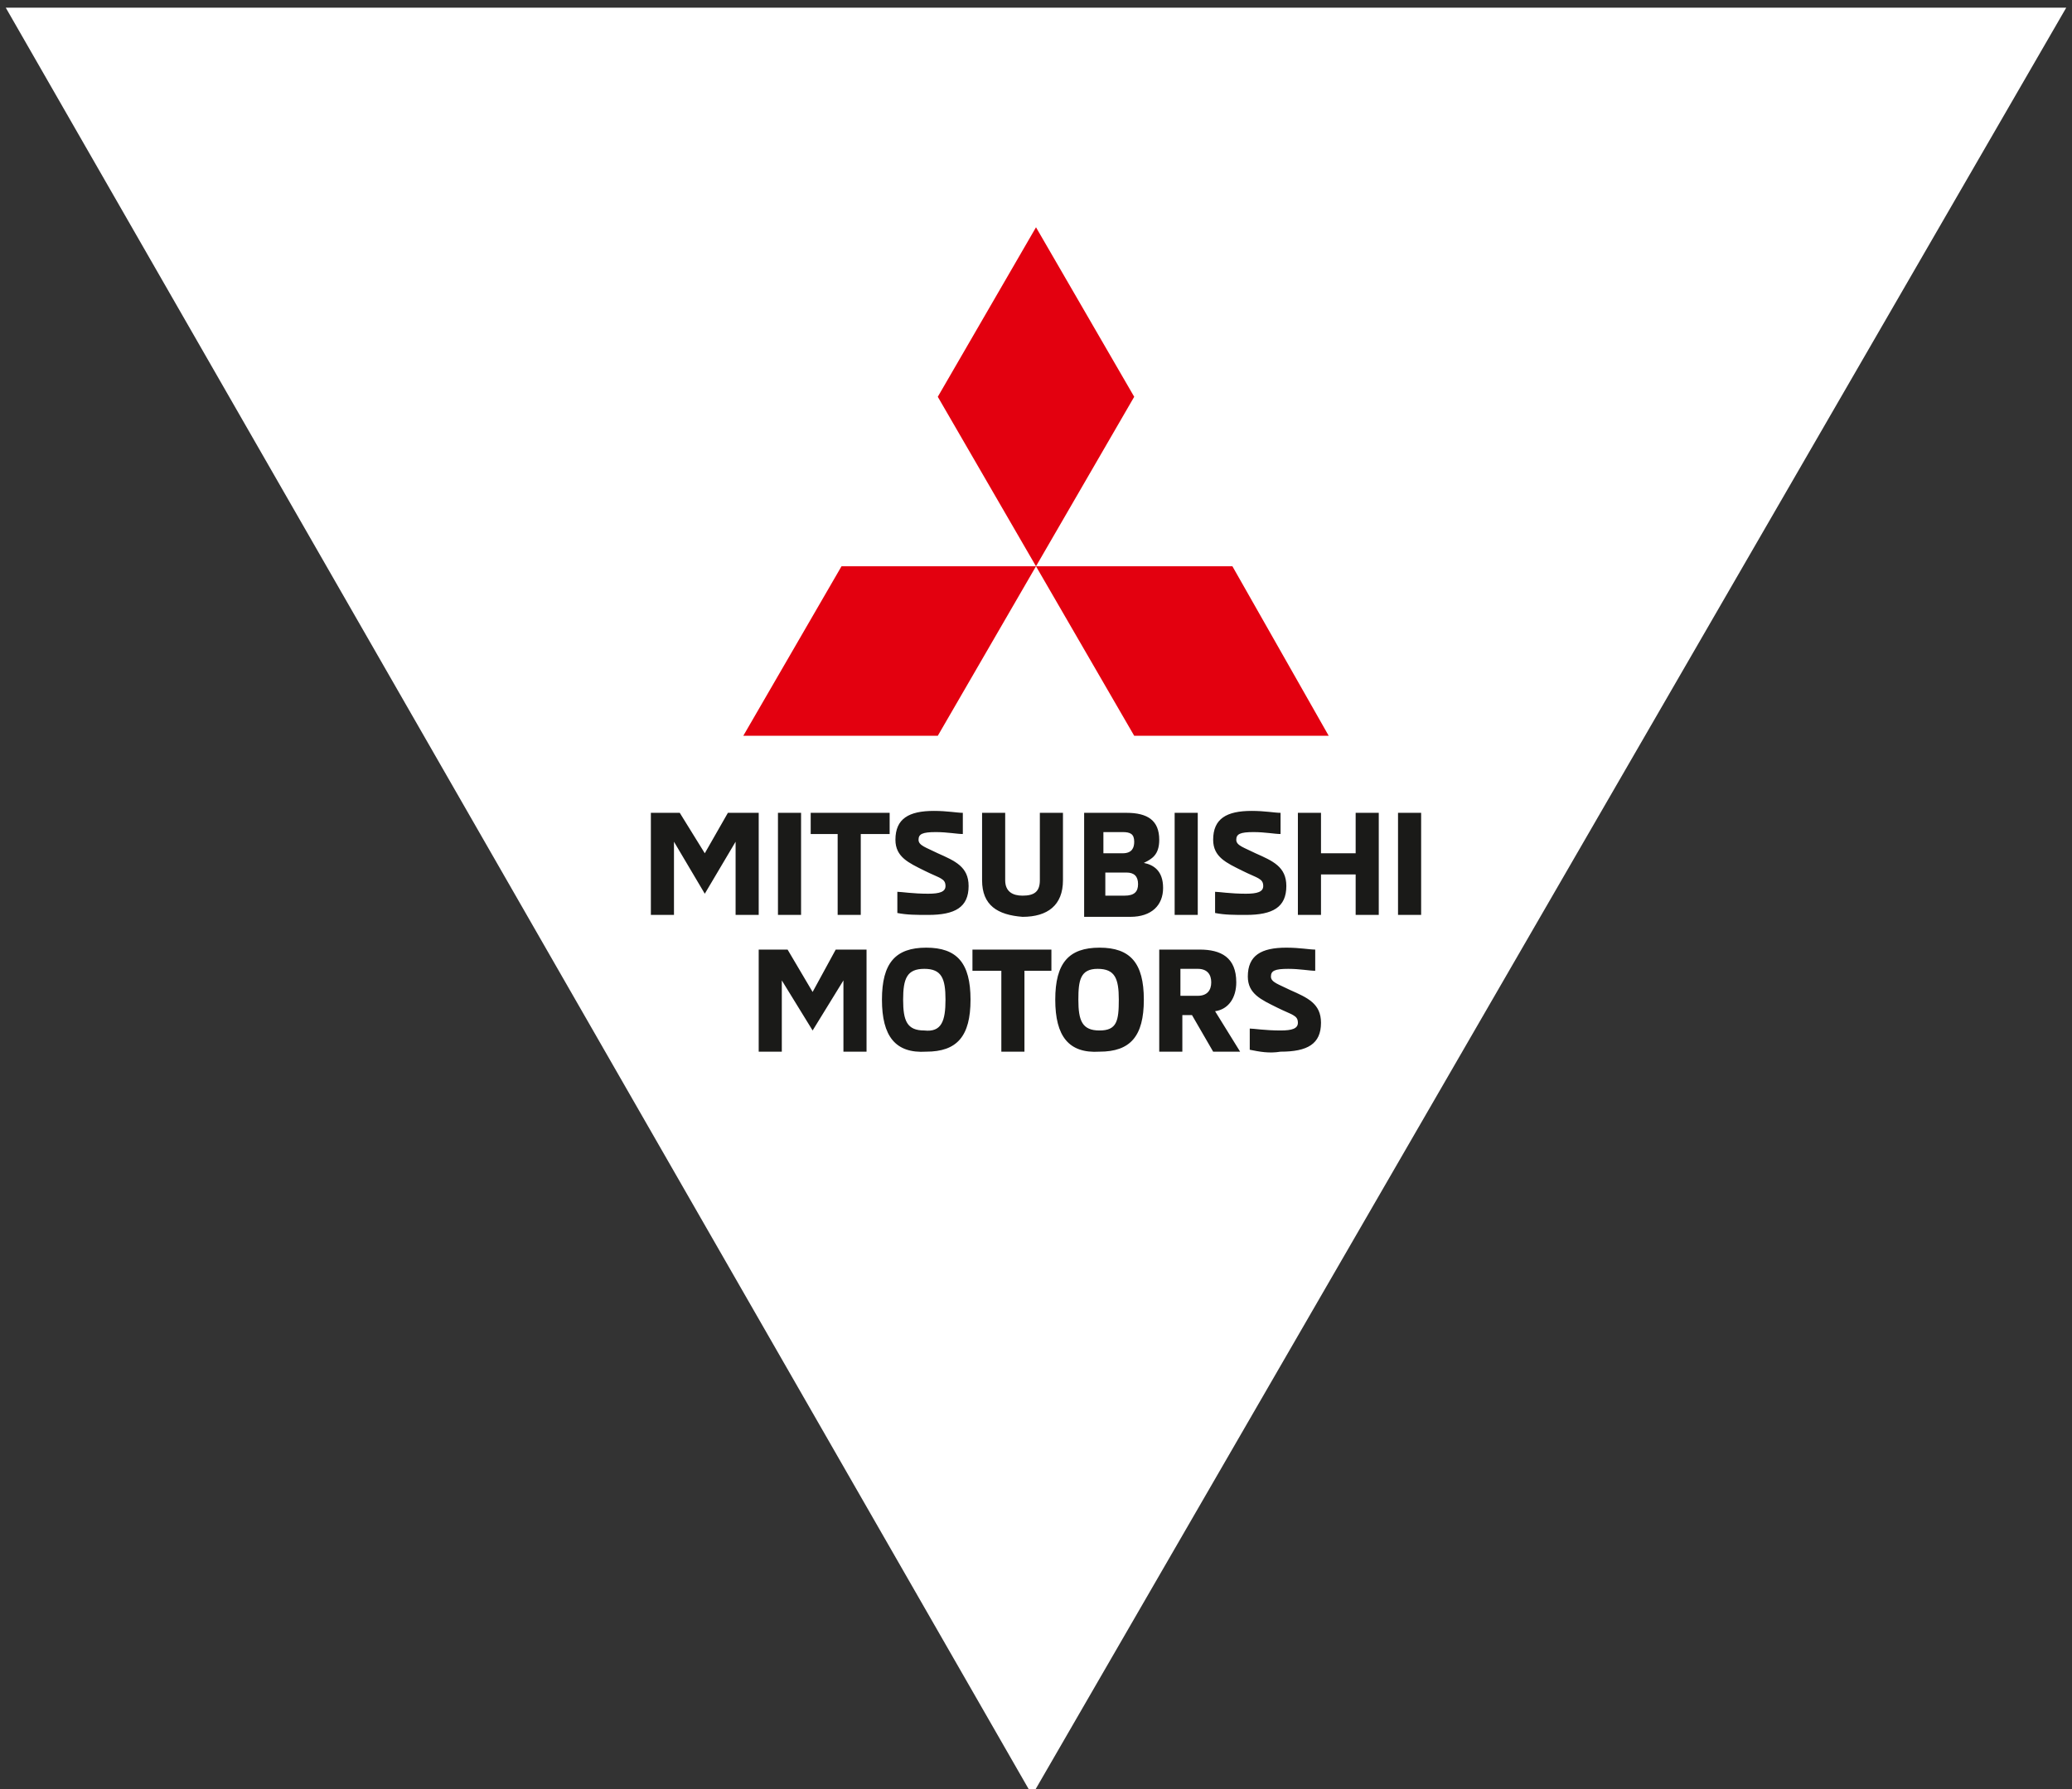 <svg xmlns="http://www.w3.org/2000/svg" viewBox="0 0 107.6 92.9" style="enable-background:new 0 0 107.6 92.9" xml:space="preserve"><rect x="0" y="0" width="107.6" height="92.9" fill="#333333" stroke="none"/><style>.st3{fill:#1a1a18}.st4{fill:#e3000f}</style><g id="Diamantspitze"><path style="fill:#fff" d="m.3.4 53.3 92.8L107.3.4z" id="Diamantspitze_1_"/></g><g id="Mitsubishi_Logo"><g id="MITSUBISHI_MOTORS_1_"><path class="st3" d="m37.8 42.2-1.2 2.1-1.3-2.1h-1.5v5.3H35v-3.8l1.6 2.7 1.6-2.7v3.8h1.2v-5.3zM40.4 42.2h1.2v5.3h-1.2zM43.5 43.3h-1.4v-1.1h4.1v1.1h-1.5v4.2h-1.2zM46.6 47.4v-1.1c.2 0 .8.1 1.6.1.6 0 .9-.1.9-.4 0-.4-.3-.4-1.1-.8s-1.5-.7-1.5-1.6c0-1.1.7-1.5 2-1.5.7 0 1.2.1 1.5.1v1.1c-.3 0-.8-.1-1.4-.1-.7 0-.9.1-.9.4 0 .3.4.4 1 .7.9.4 1.6.7 1.6 1.7 0 1.1-.7 1.5-2.1 1.5-.6 0-1.1 0-1.6-.1M51 45.7v-3.5h1.2v3.5c0 .6.4.8.9.8.6 0 .9-.2.9-.8v-3.5h1.2v3.5c0 1.3-.8 1.9-2.1 1.9-1.3-.1-2.1-.6-2.1-1.9M58.4 46.5c.5 0 .7-.2.7-.6 0-.4-.2-.6-.6-.6h-1.1v1.2h1zm-.1-2.2c.5 0 .6-.3.6-.6 0-.4-.2-.5-.6-.5h-1v1.1h1zm-2.1-2.1h2.3c1.1 0 1.7.4 1.7 1.4 0 .8-.4 1-.8 1.2.5.1 1 .4 1 1.3s-.6 1.5-1.7 1.5h-2.4v-5.4zM61 42.2h1.2v5.3H61zM63.1 47.4v-1.1c.2 0 .8.1 1.6.1.6 0 .9-.1.9-.4 0-.4-.3-.4-1.1-.8s-1.5-.7-1.5-1.6c0-1.1.7-1.5 2-1.5.7 0 1.2.1 1.5.1v1.1c-.3 0-.8-.1-1.4-.1-.7 0-.9.1-.9.4 0 .3.4.4 1 .7.9.4 1.6.7 1.6 1.7 0 1.1-.7 1.5-2.1 1.5-.6 0-1.1 0-1.6-.1M71.6 42.2v5.3h-1.2v-2.1h-1.8v2.1h-1.2v-5.3h1.2v2.1h1.8v-2.1zM72.6 42.2h1.2v5.3h-1.2zM45 49.3v5.3h-1.2v-3.7l-1.6 2.6-1.6-2.6v3.7h-1.2v-5.3h1.5l1.3 2.2 1.2-2.2zM49.1 51.9c0-1.1-.2-1.6-1.1-1.6-.9 0-1.1.5-1.1 1.6s.2 1.6 1.1 1.6c.9.1 1.1-.5 1.1-1.6m-3.3 0c0-1.9.7-2.7 2.3-2.7 1.6 0 2.3.8 2.3 2.7s-.7 2.7-2.3 2.7c-1.6.1-2.3-.8-2.3-2.7M52 50.4h-1.5v-1.1h4.1v1.1h-1.4v4.2H52zM58.1 51.9c0-1.1-.2-1.6-1.1-1.6s-1 .6-1 1.6c0 1.1.2 1.6 1.1 1.6s1-.5 1-1.6m-3.3 0c0-1.9.7-2.7 2.3-2.7 1.6 0 2.3.8 2.3 2.7s-.7 2.7-2.3 2.7c-1.6.1-2.3-.8-2.3-2.7M62.2 51.7c.5 0 .7-.3.7-.7 0-.4-.2-.7-.7-.7h-.9v1.4h.9zm-2-2.4h2.1c1.1 0 1.9.4 1.9 1.7 0 .8-.4 1.4-1.1 1.5l1.3 2.1H63l-1.1-1.9h-.5v1.9h-1.2v-5.3zM64.9 54.5v-1.1c.2 0 .8.1 1.6.1.6 0 .9-.1.9-.4 0-.4-.3-.4-1.1-.8s-1.5-.7-1.5-1.6c0-1.1.7-1.5 2-1.5.7 0 1.2.1 1.5.1v1.1c-.3 0-.8-.1-1.4-.1-.7 0-.9.1-.9.4 0 .3.4.4 1 .7.9.4 1.6.7 1.6 1.7 0 1.1-.7 1.5-2.1 1.5-.6.1-1.1 0-1.6-.1"/></g><g id="Diamantelement_1_"><path class="st4" d="m48.7 20.6 5.1 8.8 5.1-8.8-5.1-8.8z"/><path class="st4" d="M64 29.4H53.8l5.1 8.8H69z"/><path class="st4" d="M43.7 29.4h10.1l-5.1 8.8H38.6z"/></g></g></svg>